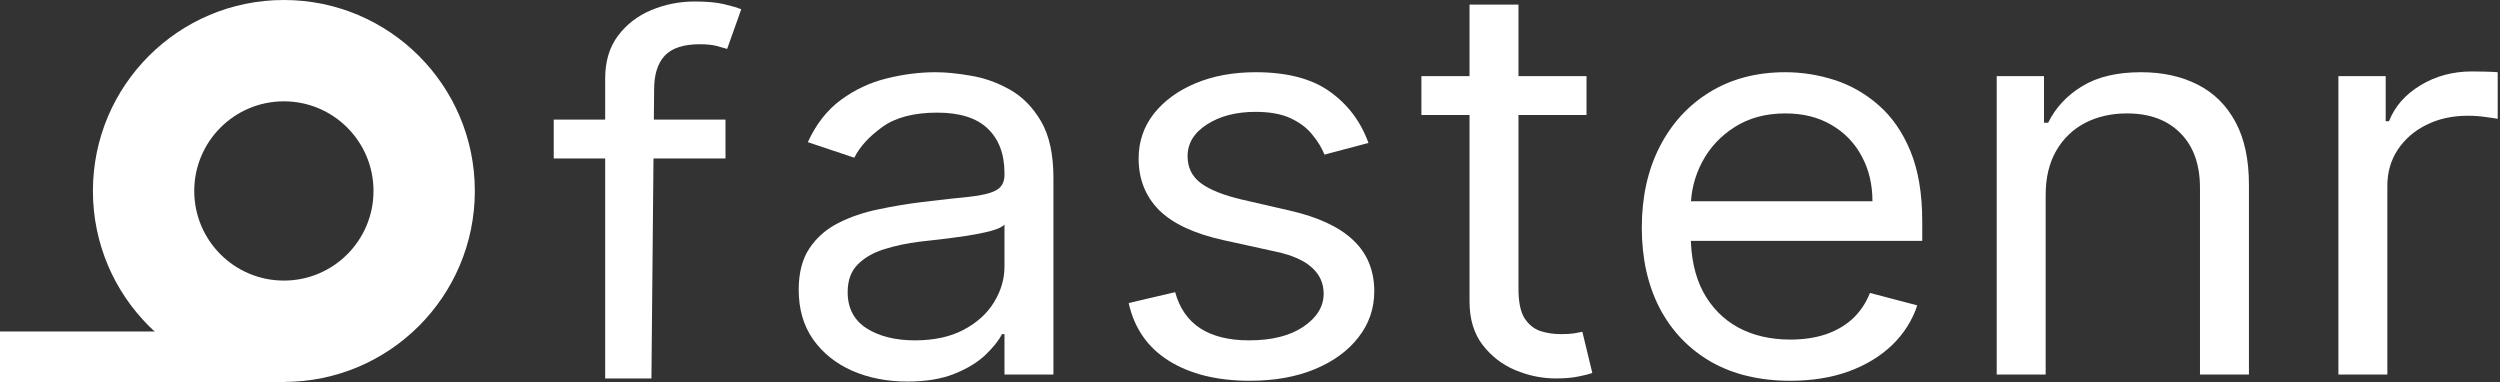 <svg width="543" height="83" viewBox="0 0 543 83" fill="none" xmlns="http://www.w3.org/2000/svg">
<rect x="0" y="0" width="543" height="83" fill="#333333" stroke="none"/>
<g clip-path="url(#clip0_5_7)">
<path d="M157.576 25.983V34.424H120.272V25.983H157.576ZM131.445 82.196V17.037C131.445 13.323 132.376 10.228 134.238 7.752C136.101 5.276 138.518 3.42 141.492 2.182C144.465 0.944 147.604 0.325 150.908 0.325C153.521 0.325 155.654 0.522 157.306 0.916C158.958 1.31 160.189 1.675 161 2.013L157.936 10.622C157.396 10.453 156.645 10.242 155.684 9.989C154.753 9.736 153.521 9.609 151.989 9.609C148.475 9.609 145.937 10.439 144.375 12.099C142.844 13.759 142.078 16.193 142.078 19.4L141.492 82.196H131.445Z" fill="white"/>
<path d="M197.087 82.872C192.702 82.872 188.722 82.098 185.148 80.55C181.574 78.975 178.736 76.71 176.633 73.756C174.531 70.774 173.479 67.172 173.479 62.952C173.479 59.239 174.26 56.228 175.822 53.921C177.384 51.586 179.471 49.757 182.085 48.435C184.698 47.112 187.581 46.128 190.735 45.481C193.919 44.806 197.117 44.271 200.331 43.877C204.536 43.371 207.945 42.991 210.558 42.738C213.201 42.456 215.124 41.992 216.325 41.345C217.557 40.698 218.172 39.572 218.172 37.969V37.631C218.172 33.467 216.956 30.232 214.523 27.925C212.12 25.618 208.471 24.464 203.575 24.464C198.499 24.464 194.519 25.505 191.636 27.587C188.752 29.669 186.725 31.892 185.554 34.255L175.462 30.879C177.264 26.94 179.667 23.873 182.67 21.679C185.704 19.456 189.008 17.909 192.582 17.037C196.186 16.136 199.73 15.686 203.215 15.686C205.437 15.686 207.99 15.94 210.874 16.446C213.787 16.924 216.595 17.923 219.299 19.442C222.032 20.962 224.3 23.254 226.102 26.321C227.904 29.388 228.805 33.495 228.805 38.644V81.352H218.172V72.574H217.632C216.911 73.981 215.709 75.486 214.027 77.09C212.345 78.694 210.108 80.058 207.314 81.183C204.521 82.309 201.112 82.872 197.087 82.872ZM198.709 73.925C202.914 73.925 206.458 73.151 209.342 71.604C212.255 70.056 214.448 68.059 215.92 65.611C217.421 63.163 218.172 60.589 218.172 57.888V48.773C217.722 49.279 216.731 49.743 215.199 50.165C213.697 50.559 211.955 50.911 209.973 51.22C208.02 51.502 206.113 51.755 204.251 51.98C202.419 52.177 200.932 52.346 199.791 52.486C197.027 52.824 194.444 53.373 192.041 54.132C189.669 54.864 187.746 55.975 186.275 57.466C184.833 58.929 184.112 60.927 184.112 63.459C184.112 66.919 185.479 69.536 188.212 71.308C190.975 73.053 194.474 73.925 198.709 73.925Z" fill="white"/>
<path d="M297.23 31.048L287.678 33.58C287.078 32.089 286.192 30.64 285.02 29.233C283.879 27.798 282.317 26.616 280.335 25.688C278.352 24.76 275.814 24.295 272.721 24.295C268.486 24.295 264.956 25.21 262.133 27.038C259.34 28.839 257.943 31.132 257.943 33.917C257.943 36.393 258.904 38.349 260.827 39.783C262.749 41.218 265.752 42.414 269.837 43.371L280.109 45.734C286.297 47.141 290.907 49.293 293.941 52.191C296.974 55.061 298.491 58.76 298.491 63.29C298.491 67.004 297.35 70.323 295.067 73.249C292.814 76.175 289.661 78.483 285.606 80.171C281.551 81.859 276.835 82.703 271.459 82.703C264.401 82.703 258.559 81.268 253.933 78.398C249.308 75.528 246.379 71.336 245.148 65.822L255.24 63.459C256.201 66.947 258.018 69.564 260.691 71.308C263.395 73.053 266.924 73.925 271.279 73.925C276.235 73.925 280.169 72.94 283.083 70.971C286.026 68.973 287.498 66.582 287.498 63.796C287.498 61.546 286.657 59.66 284.975 58.141C283.293 56.594 280.71 55.44 277.226 54.681L265.692 52.149C259.355 50.742 254.699 48.562 251.726 45.607C248.782 42.625 247.311 38.897 247.311 34.424C247.311 30.766 248.407 27.531 250.599 24.717C252.822 21.904 255.841 19.695 259.655 18.092C263.5 16.488 267.855 15.686 272.721 15.686C279.569 15.686 284.945 17.093 288.85 19.906C292.784 22.72 295.578 26.434 297.23 31.048Z" fill="white"/>
<path d="M344.592 16.53V24.971H308.729V16.53H344.592ZM319.182 1H329.814V62.783C329.814 65.597 330.25 67.707 331.121 69.114C332.022 70.492 333.163 71.421 334.545 71.899C335.957 72.349 337.443 72.574 339.005 72.574C340.177 72.574 341.138 72.518 341.889 72.406C342.64 72.265 343.24 72.152 343.691 72.068L345.853 81.015C345.133 81.268 344.126 81.521 342.835 81.774C341.543 82.056 339.906 82.196 337.924 82.196C334.921 82.196 331.977 81.591 329.094 80.382C326.24 79.172 323.867 77.329 321.975 74.853C320.113 72.377 319.182 69.254 319.182 65.484V1Z" fill="white"/>
<path d="M388.857 82.703C382.189 82.703 376.437 81.324 371.601 78.567C366.796 75.782 363.086 71.899 360.473 66.919C357.89 61.911 356.599 56.087 356.599 49.448C356.599 42.808 357.89 36.956 360.473 31.892C363.086 26.799 366.721 22.832 371.376 19.991C376.062 17.121 381.528 15.686 387.776 15.686C391.38 15.686 394.939 16.249 398.453 17.374C401.967 18.5 405.166 20.328 408.05 22.861C410.933 25.364 413.231 28.684 414.943 32.82C416.655 36.956 417.511 42.048 417.511 48.097V52.317H364.168V43.708H406.698C406.698 40.051 405.917 36.787 404.355 33.917C402.823 31.048 400.631 28.783 397.777 27.123C394.954 25.463 391.62 24.633 387.776 24.633C383.541 24.633 379.876 25.618 376.783 27.587C373.719 29.528 371.361 32.061 369.709 35.184C368.057 38.306 367.231 41.654 367.231 45.227V50.967C367.231 55.862 368.132 60.012 369.934 63.416C371.767 66.793 374.305 69.367 377.548 71.139C380.792 72.884 384.562 73.756 388.857 73.756C391.65 73.756 394.173 73.39 396.426 72.659C398.709 71.899 400.676 70.774 402.328 69.283C403.98 67.763 405.256 65.878 406.157 63.627L416.43 66.329C415.348 69.592 413.531 72.462 410.978 74.938C408.425 77.385 405.271 79.299 401.517 80.677C397.762 82.028 393.542 82.703 388.857 82.703Z" fill="white"/>
<path d="M444.318 42.358V81.352H433.685V16.53H443.957V26.659H444.858C446.48 23.367 448.943 20.722 452.247 18.725C455.551 16.699 459.816 15.686 465.042 15.686C469.728 15.686 473.827 16.587 477.342 18.387C480.856 20.16 483.589 22.861 485.541 26.49C487.494 30.091 488.47 34.649 488.47 40.163V81.352H477.837V40.839C477.837 35.746 476.426 31.779 473.602 28.938C470.779 26.068 466.904 24.633 461.978 24.633C458.584 24.633 455.551 25.322 452.878 26.701C450.235 28.079 448.147 30.091 446.615 32.736C445.083 35.38 444.318 38.588 444.318 42.358Z" fill="white"/>
<path d="M507.899 81.352V16.53H518.171V26.321H518.892C520.154 23.114 522.436 20.511 525.74 18.514C529.044 16.516 532.768 15.517 536.913 15.517C537.694 15.517 538.67 15.531 539.842 15.56C541.013 15.588 541.899 15.63 542.5 15.686V25.815C542.14 25.73 541.314 25.604 540.022 25.435C538.761 25.238 537.424 25.14 536.012 25.14C532.648 25.14 529.645 25.801 527.002 27.123C524.389 28.417 522.316 30.218 520.784 32.525C519.282 34.804 518.532 37.406 518.532 40.332V81.352H507.899Z" fill="white"/>
<path d="M61.657 0C84.563 0 103.133 18.569 103.133 41.476C103.133 64.382 84.564 82.951 61.657 82.951C38.751 82.951 20.182 64.382 20.182 41.476C20.182 18.569 38.751 1.03094e-05 61.657 0ZM61.657 22.008C50.905 22.008 42.19 30.724 42.19 41.476C42.19 52.227 50.905 60.943 61.657 60.943C72.409 60.943 81.125 52.227 81.125 41.476C81.125 30.724 72.409 22.008 61.657 22.008Z" fill="white"/>
<rect x="62" y="83" width="62" height="11" transform="rotate(-180 62 83)" fill="white"/>
</g>
<defs>
<clipPath id="clip0_5_7">
<rect width="543" height="83" fill="white"/>
</clipPath>
</defs>
</svg>

